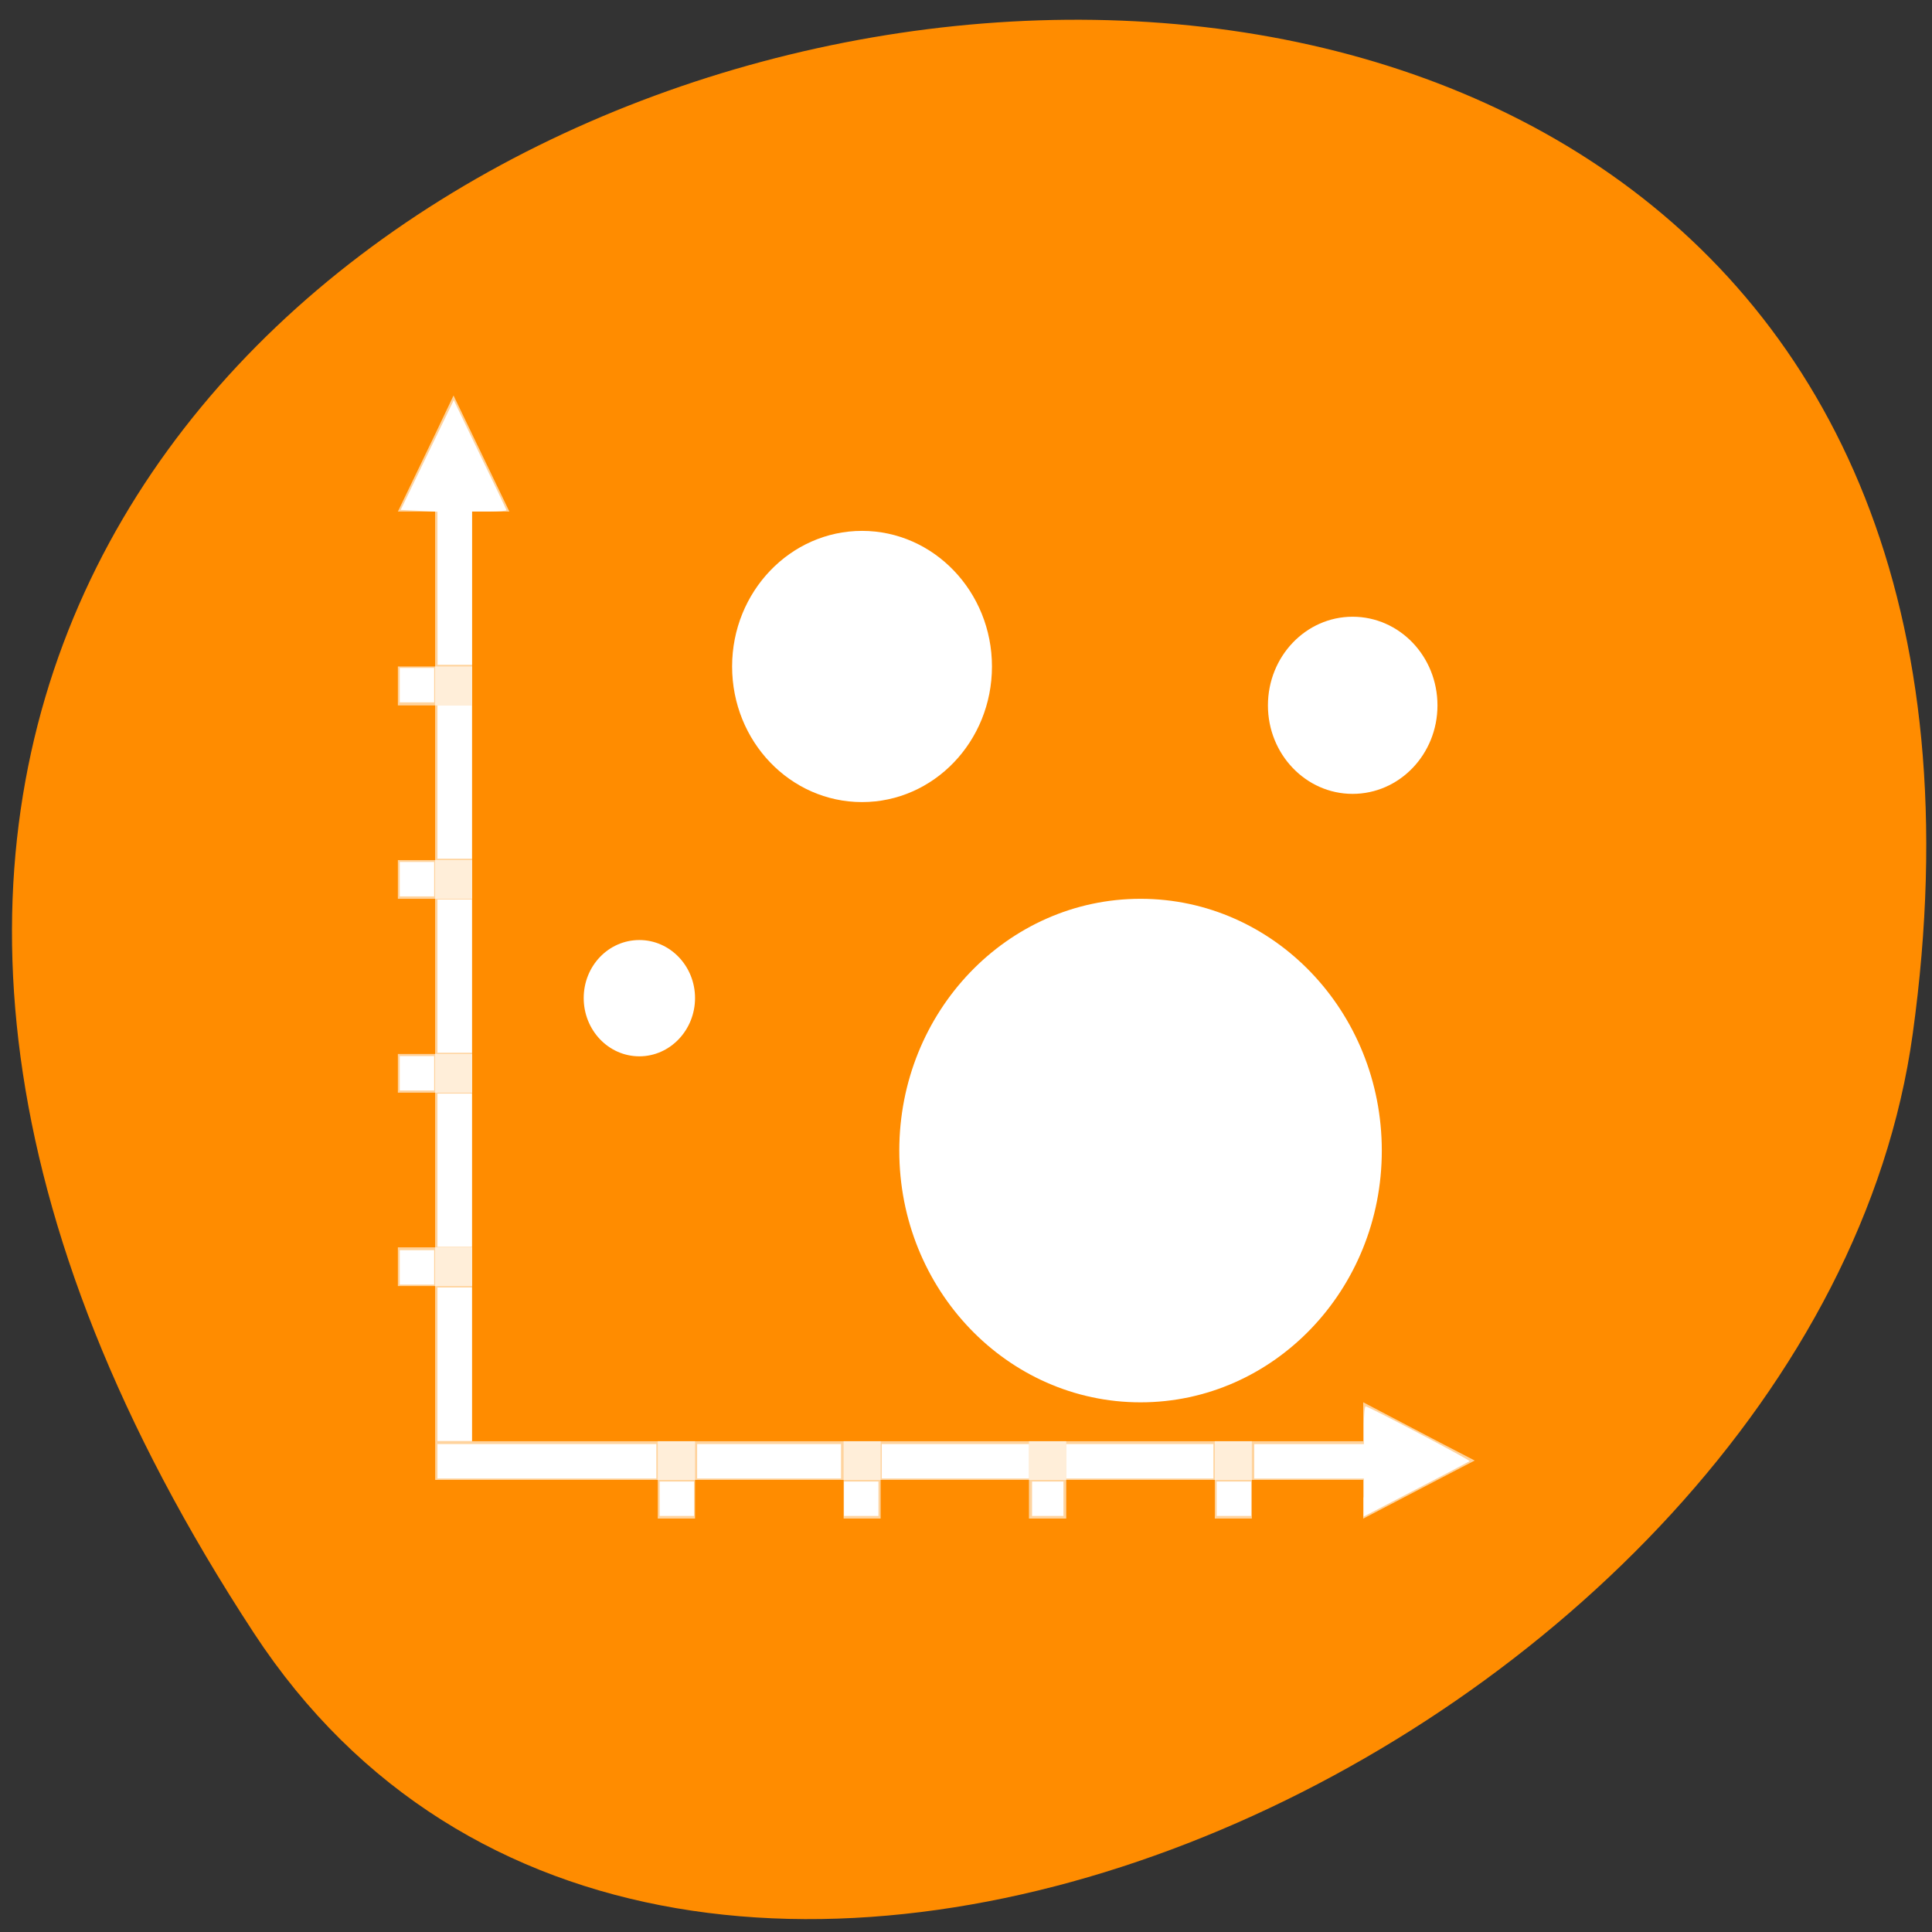 <svg xmlns="http://www.w3.org/2000/svg" viewBox="0 0 32 32"><rect x="0" y="0" width="32" height="32" fill="#333333" stroke="none"/><path d="m 4.207 27.051 c -18.145 -27.695 31.422 -38.41 27.473 -9.922 c -1.609 11.621 -20.527 20.52 -27.473 9.922" style="fill:#ff8c00"/><g style="fill:#fff"><g style="fill-opacity:0.616"><path d="m 24.426 24.191 l -0.617 -0.32 l -1.23 -0.645 v 0.645 h -15.371 v 0.641 h 15.371 v 0.641 l 1.23 -0.641"/><path d="m 6.59 20.66 h 1.23 v 0.641 h -1.23"/><path d="m 6.59 17.457 h 1.23 v 0.641 h -1.23"/><path d="m 6.59 14.246 h 1.23 v 0.641 h -1.23"/><path d="m 6.59 11.039 h 1.23 v 0.645 h -1.23"/><path d="m 20.121 25.152 v -1.281 h 0.613 v 1.281"/><path d="m 17.043 25.152 v -1.281 h 0.617 v 1.281"/><path d="m 13.973 25.152 v -1.281 h 0.613 v 1.281"/><path d="m 10.895 25.152 v -1.281 h 0.617 v 1.281"/><path d="m 7.512 6.551 l -0.305 0.641 l -0.617 1.281 h 0.617 v 15.398 h 0.613 v -15.398 h 0.617"/></g><path d="m 23.809 11.684 c 0 0.809 -0.629 1.465 -1.406 1.465 c -0.773 0 -1.402 -0.656 -1.402 -1.465 c 0 -0.812 0.629 -1.469 1.402 -1.469 c 0.777 0 1.406 0.656 1.406 1.469"/><path d="m 11.512 16.531 c 0 0.531 -0.414 0.965 -0.922 0.965 c -0.512 0 -0.922 -0.434 -0.922 -0.965 c 0 -0.531 0.41 -0.961 0.922 -0.961 c 0.508 0 0.922 0.43 0.922 0.961"/><path d="m 16.43 11.039 c 0 1.242 -0.965 2.246 -2.152 2.246 c -1.188 0 -2.152 -1.004 -2.152 -2.246 c 0 -1.238 0.965 -2.246 2.152 -2.246 c 1.188 0 2.152 1.008 2.152 2.246"/><path d="m 22.887 19.059 c 0 2.301 -1.789 4.168 -3.996 4.168 c -2.207 0 -3.996 -1.867 -3.996 -4.168 c 0 -2.305 1.789 -4.172 3.996 -4.172 c 2.207 0 3.996 1.867 3.996 4.172"/><g style="fill-rule:evenodd"><path d="m 7.246 19.383 v -1.27 h 0.57 v 2.539 h -0.57"/><path d="m 7.246 16.168 v -1.27 h 0.57 v 2.539 h -0.57"/><path d="m 7.246 12.957 v -1.273 h 0.57 v 2.539 h -0.57"/><path d="m 7.246 9.746 v -1.27 l -0.609 -0.031 l 0.438 -0.906 l 0.441 -0.91 l 0.434 0.902 c 0.242 0.496 0.438 0.91 0.438 0.918 c 0 0.012 -0.133 0.023 -0.289 0.023 h -0.281 v 2.539 h -0.57"/><path d="m 7.246 22.598 v -1.273 h 0.57 v 2.543 h -0.57"/><path d="m 7.246 24.203 v -0.285 h 3.625 v 0.57 h -3.625"/><path d="m 11.547 24.203 v -0.285 h 2.383 v 0.57 h -2.383"/><path d="m 14.605 24.203 v -0.285 h 2.438 v 0.57 h -2.438"/><path d="m 17.66 24.203 v -0.285 h 2.438 v 0.57 h -2.438"/><path d="m 22.59 24.801 v -0.312 h -1.816 v -0.57 h 1.816 v -0.312 c 0 -0.172 0.012 -0.312 0.031 -0.312 c 0.047 0 1.738 0.891 1.719 0.906 c -0.008 0.008 -0.406 0.219 -0.883 0.465 l -0.871 0.453 v -0.316"/><path d="m 20.152 24.824 v -0.285 h 0.57 v 0.57 h -0.57"/><path d="m 17.094 24.824 v -0.285 h 0.52 v 0.57 h -0.52"/><path d="m 13.98 24.824 v -0.285 h 0.57 v 0.57 h -0.57"/><path d="m 10.926 24.824 v -0.285 h 0.57 v 0.57 h -0.57"/><path d="m 6.621 20.988 v -0.281 h 0.57 v 0.57 h -0.57"/><path d="m 6.621 17.777 v -0.285 h 0.57 v 0.57 h -0.57"/><path d="m 6.621 14.562 v -0.285 h 0.57 v 0.57 h -0.57"/><path d="m 6.621 11.348 v -0.285 h 0.57 v 0.57 h -0.57"/></g></g></svg>